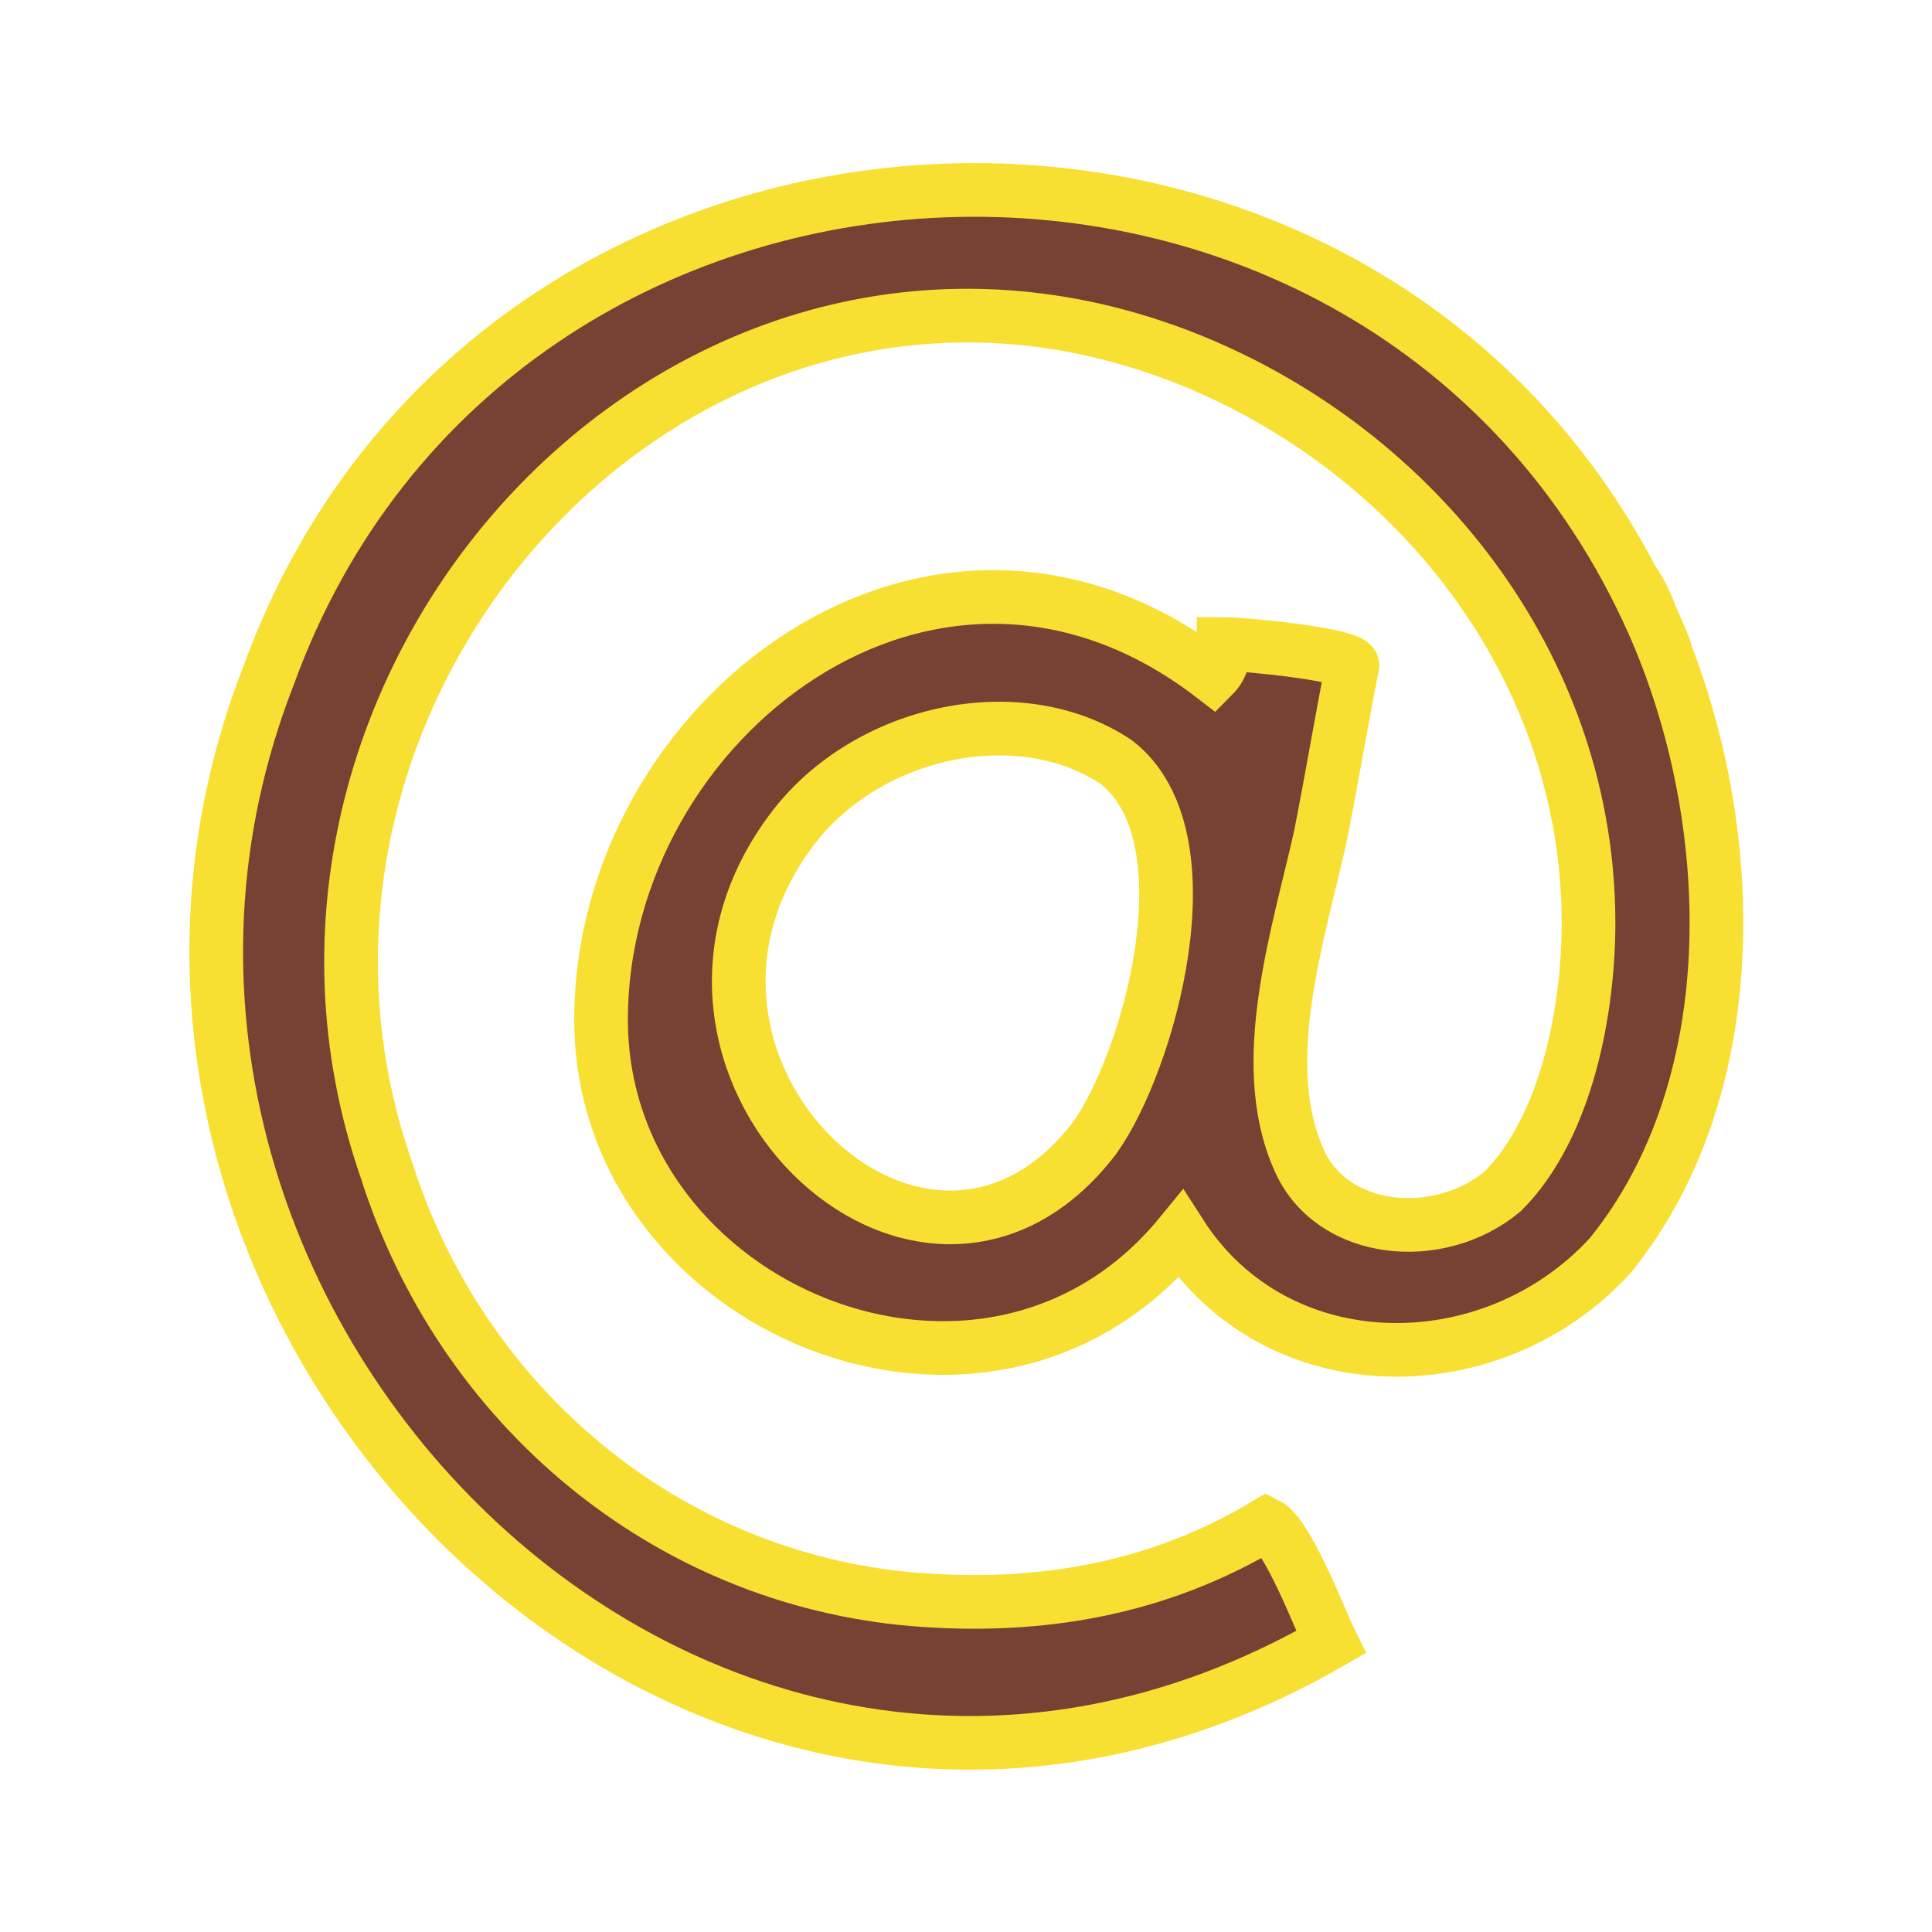 <?xml version="1.0" encoding="utf-8"?>
<!-- Generator: Adobe Illustrator 21.1.0, SVG Export Plug-In . SVG Version: 6.00 Build 0)  -->
<svg version="1.1" id="_x32_" xmlns="http://www.w3.org/2000/svg" xmlns:xlink="http://www.w3.org/1999/xlink" x="0px" y="0px"
	 viewBox="0 0 18 18" style="enable-background:new 0 0 18 18;" xml:space="preserve">
<style type="text/css">
	.st0{fill:#754234;stroke:#F7E032;stroke-width:0.5;stroke-miterlimit:10;}
</style>
<g>
	<path class="st0" d="M15.2,5.4L15.2,5.4L15.2,5.4z"/>
	<path class="st0" d="M15.2,5.4c0,0,0.1,0.1,0.2,0.4C15.7,6.5,15.3,5.5,15.2,5.4z"/>
	<path class="st0" d="M15.4,5.8C12.9,0.2,4.6,0.5,2.5,6.3c-2.3,5.9,4,12.4,9.9,9c-0.1-0.2-0.4-1-0.6-1.1c-1,0.6-2.1,0.8-3.3,0.7
		c-2.3-0.2-4.2-1.8-4.9-4C2,6.3,6.5,1.4,11.2,3.4c2.1,0.9,3.6,2.9,3.6,5.2c0,0.8-0.2,1.9-0.8,2.5c-0.6,0.5-1.6,0.4-1.9-0.3
		c-0.4-0.9,0-2.1,0.2-3c0.1-0.5,0.2-1.1,0.3-1.6c0-0.1-1-0.2-1.2-0.2c0,0.1,0,0.2-0.1,0.3c-2.6-2-5.7,0.4-5.7,3.2
		c0,2.7,3.6,4.2,5.4,2c0.9,1.4,2.9,1.4,4,0.2C16.3,10.1,16.2,7.6,15.4,5.8z M10.2,10.6c-1.6,2.1-4.5-0.7-2.8-2.9
		c0.7-0.9,2.1-1.2,3-0.6C11.3,7.8,10.7,9.9,10.2,10.6z"/>
</g>
</svg>
